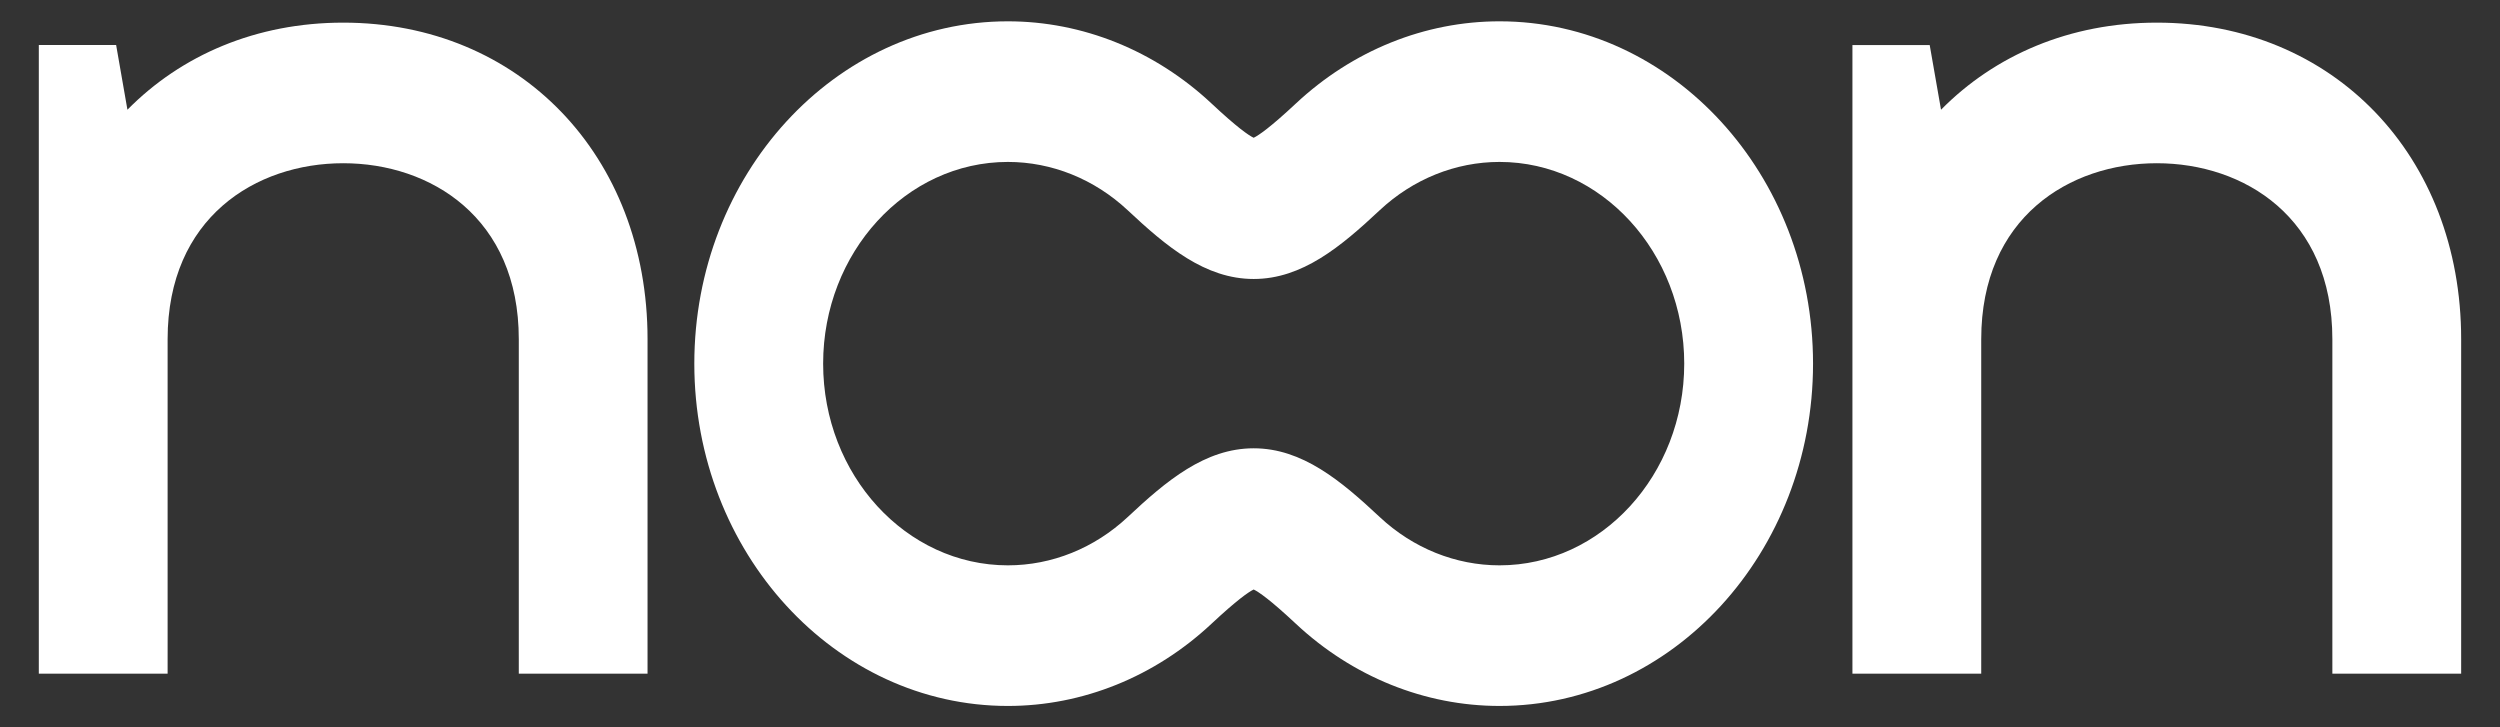 <?xml version="1.0" encoding="utf-8"?>
<!-- Generator: Adobe Illustrator 17.0.0, SVG Export Plug-In . SVG Version: 6.00 Build 0)  -->
<!DOCTYPE svg PUBLIC "-//W3C//DTD SVG 1.1//EN" "http://www.w3.org/Graphics/SVG/1.1/DTD/svg11.dtd">
<svg version="1.1" id="Layer_1" xmlns="http://www.w3.org/2000/svg" xmlns:xlink="http://www.w3.org/1999/xlink" x="0px" y="0px"
	 width="110px" height="32px" viewBox="0 0 110 32" enable-background="new 0 0 110 32" xml:space="preserve">
<rect x="0" y="0" width="110" height="32" fill="#333333" stroke="none"/>
<g>
	<path fill="#FFFFFF" d="M65.979,0.938c-3.285,0-6.467,1.284-8.96,3.616c-1.128,1.055-1.634,1.4-1.857,1.508
		c-0.224-0.107-0.729-0.453-1.857-1.51c-2.491-2.33-5.673-3.614-8.958-3.614C36.738,0.938,30.55,7.694,30.55,16
		s6.188,15.062,13.797,15.062c3.285,0,6.467-1.284,8.958-3.616c1.13-1.055,1.634-1.4,1.857-1.508
		c0.224,0.107,0.729,0.453,1.859,1.51c2.491,2.33,5.673,3.614,8.958,3.614c7.606,0,13.795-6.757,13.795-15.062
		S73.585,0.938,65.979,0.938z M65.979,24.875c-1.933,0-3.806-0.755-5.27-2.124c-1.704-1.595-3.409-3.026-5.547-3.026
		c-2.137,0-3.843,1.431-5.543,3.025c-1.466,1.371-3.339,2.125-5.272,2.125c-4.481,0-8.129-3.981-8.129-8.875
		c0-4.893,3.648-8.875,8.129-8.875c1.933,0,3.806,0.755,5.27,2.124c1.702,1.595,3.407,3.026,5.545,3.026
		c2.137,0,3.843-1.431,5.545-3.025c1.466-1.371,3.339-2.125,5.272-2.125c4.481,0,8.127,3.981,8.127,8.875
		C74.106,20.893,70.459,24.875,65.979,24.875z"/>
	<path fill="#FFFFFF" d="M15.102,0.996c-3.824,0-7.124,1.426-9.495,3.832L5.11,1.981H1.708v12.943v14.716h5.667V14.924
		c0-5.348,3.88-7.742,7.727-7.742c3.845,0,7.725,2.394,7.725,7.742v14.716h5.665V14.924C28.492,6.854,22.86,0.996,15.102,0.996z"/>
	<path fill="#FFFFFF" d="M94.9,0.996c-3.822,0-7.122,1.426-9.495,3.832l-0.498-2.846h-3.4v12.943v14.716h5.667V14.924
		c0-5.348,3.88-7.742,7.725-7.742c3.845,0,7.725,2.394,7.725,7.742v14.716h5.667V14.924C108.292,6.854,102.66,0.996,94.9,0.996z"/>
</g>
</svg>
